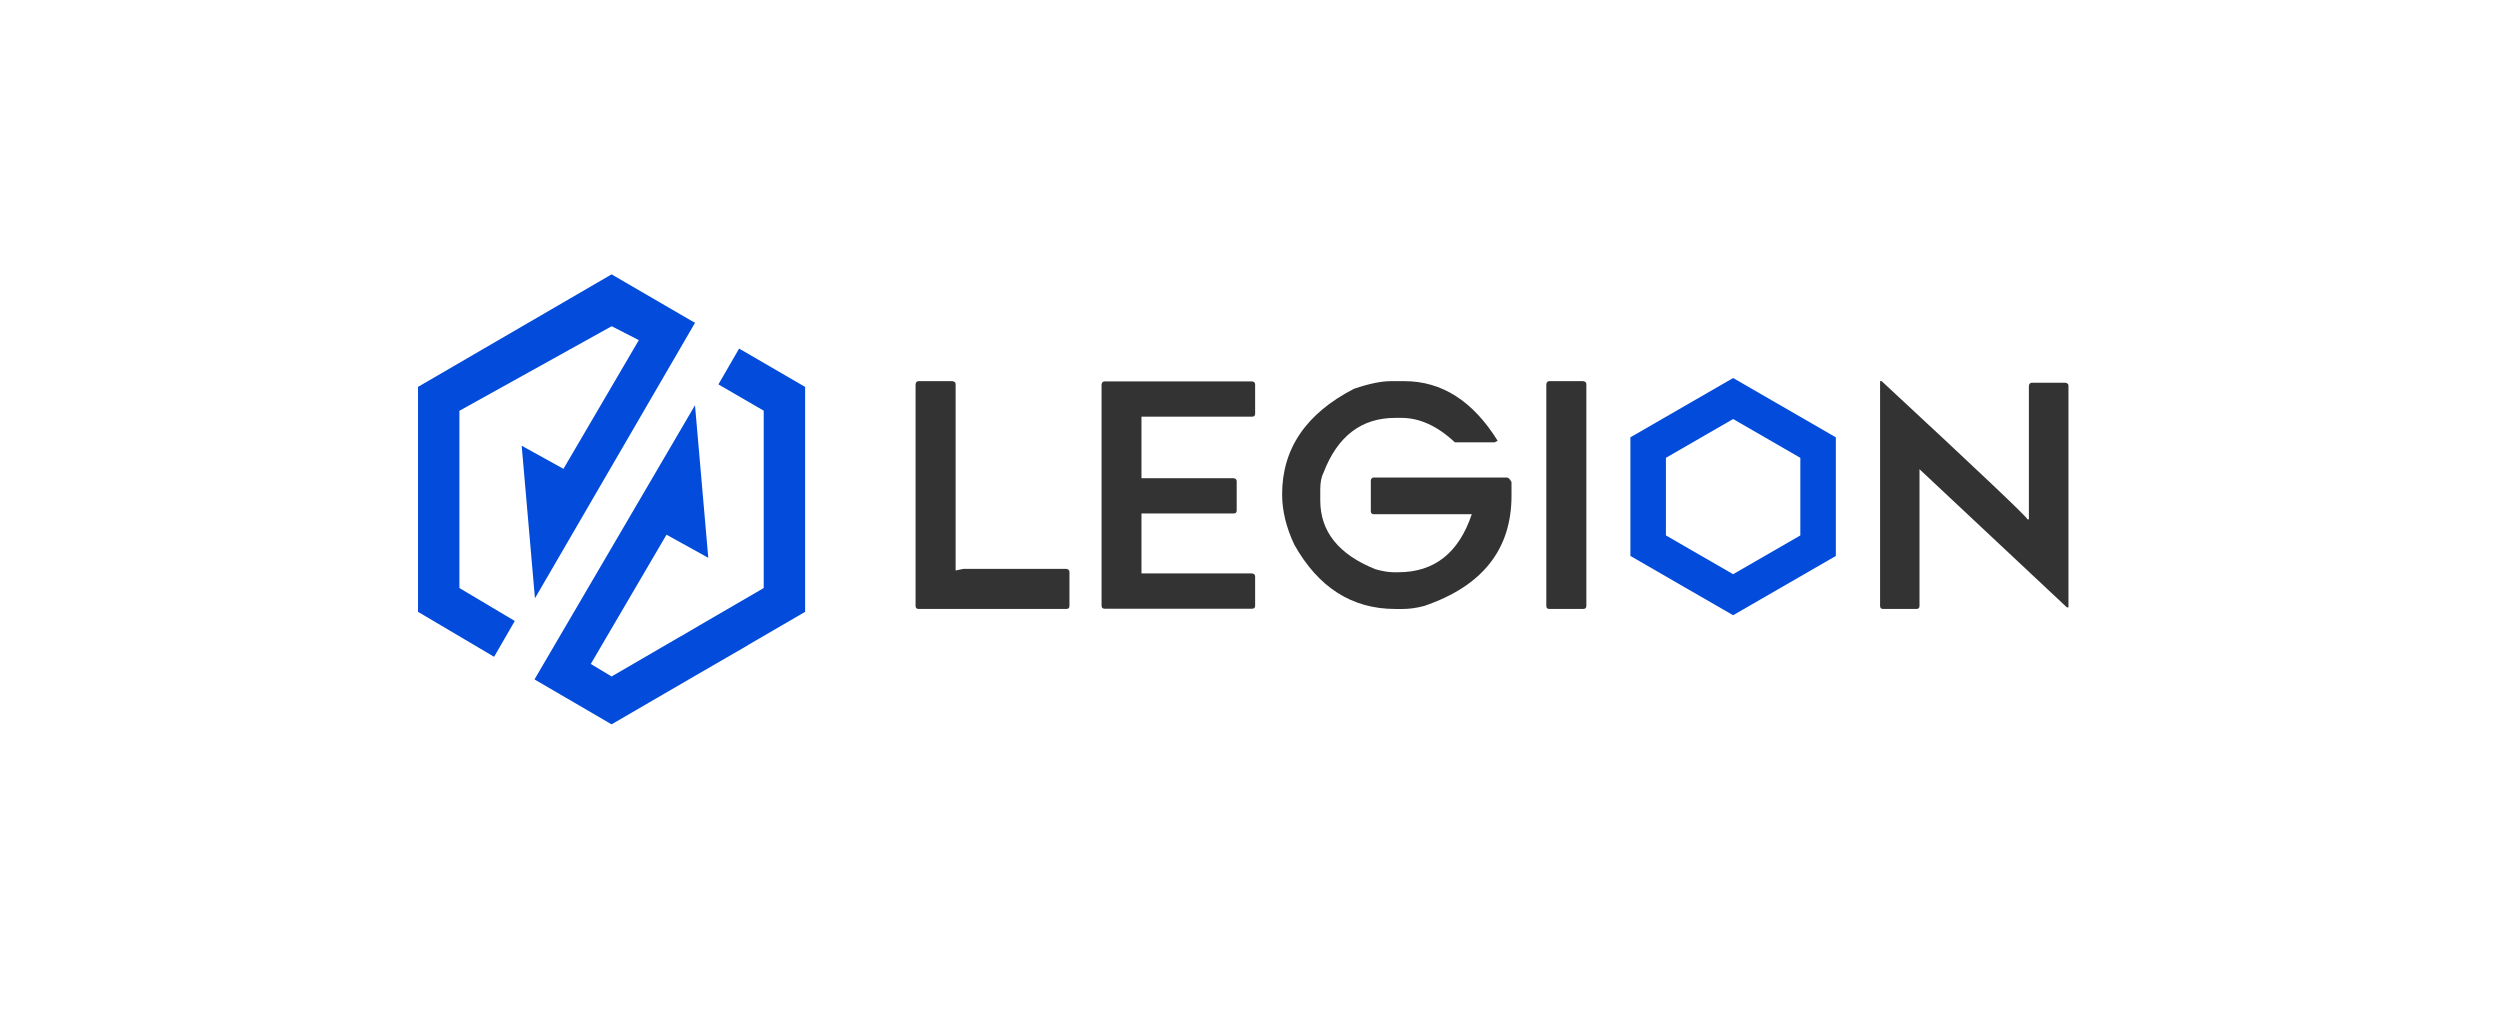 <?xml version="1.0" encoding="iso-8859-1"?>
<!-- Generator: Adobe Illustrator 21.0.0, SVG Export Plug-In . SVG Version: 6.00 Build 0)  -->
<svg version="1.1" id="&#x56FE;&#x5C42;_1" xmlns="http://www.w3.org/2000/svg" xmlns:xlink="http://www.w3.org/1999/xlink" x="0px"
	 y="0px" viewBox="0 0 620 252" style="enable-background:new 0 0 620 252;" xml:space="preserve">
<path style="fill:#333333;" d="M227.811,94.527h8.397c0.526,0.078,0.789,0.328,0.789,0.749v46.205l1.893-0.394h25.586
	c0.499,0.078,0.749,0.342,0.749,0.788v8.397c0,0.5-0.25,0.749-0.749,0.749h-36.665c-0.5,0-0.749-0.249-0.749-0.749V95.276
	C227.141,94.777,227.39,94.527,227.811,94.527z"/>
<path style="fill:#333333;" d="M273.938,94.586h36.586c0.499,0.078,0.749,0.328,0.749,0.749v7.254c0,0.499-0.25,0.749-0.749,0.749
	h-27.439v15.257h22.866c0.499,0.079,0.749,0.329,0.749,0.749v7.255c0,0.499-0.25,0.749-0.749,0.749h-22.866v14.863h27.439
	c0.499,0.078,0.749,0.328,0.749,0.749v7.254c0,0.499-0.25,0.749-0.749,0.749h-36.586c-0.5,0-0.749-0.25-0.749-0.749V95.335
	C273.267,94.836,273.517,94.586,273.938,94.586z"/>
<path style="fill:#333333;" d="M344.888,94.527h3.391c9.304,0,17.018,4.928,23.142,14.784l-0.749,0.394h-9.855
	c-4.312-4.047-8.739-6.071-13.286-6.071h-1.498c-8.411,0-14.351,4.548-17.82,13.642c-0.526,0.999-0.788,2.392-0.788,4.179v2.642
	c0,7.727,4.56,13.418,13.68,17.07c1.735,0.5,3.246,0.749,4.534,0.749h1.144c8.936,0,15.007-4.796,18.214-14.39h-24.285
	c-0.5,0-0.749-0.263-0.749-0.788v-7.57c0.078-0.499,0.328-0.749,0.749-0.749h32.998c0.368,0,0.749,0.382,1.144,1.144v3.391
	c0,13.3-7.215,22.406-21.645,27.321c-1.893,0.5-3.653,0.749-5.283,0.749h-1.892c-10.724,0-19.069-5.309-25.035-15.928
	c-2.024-4.283-3.035-8.449-3.035-12.497c0-11.328,5.939-20.054,17.819-26.179C339.513,95.158,342.548,94.527,344.888,94.527z"/>
<path style="fill:#333333;" d="M384.233,94.526h8.397c0.525,0.079,0.788,0.329,0.788,0.75v54.997c0,0.499-0.263,0.749-0.788,0.749
	h-8.397c-0.5,0-0.749-0.25-0.749-0.749V95.276C383.563,94.777,383.813,94.526,384.233,94.526z"/>
<path style="fill:#333333;" d="M466.262,94.527h0.395c24.102,22.367,36.152,33.786,36.152,34.26h0.354V95.669
	c0.079-0.499,0.329-0.749,0.749-0.749h8.319c0.499,0.079,0.749,0.329,0.749,0.749v54.958h-0.395l-36.547-34.26v33.905
	c0,0.5-0.25,0.749-0.749,0.749h-8.279c-0.499,0-0.749-0.249-0.749-0.749V94.527z"/>
<path style="fill:#034BDB;" d="M429.815,93.75l-25.476,14.701v14.499v14.924l12.93,7.467l12.546,7.234l25.476-14.701v-29.412
	L429.815,93.75z M446.482,132.786l-16.666,9.617l-8.207-4.733l-8.459-4.885v-9.763v-9.485l16.666-9.617l16.666,9.624V132.786z"/>
<g>
	<polygon style="fill:#034BDB;" points="129.377,110.54 132.667,148.373 167.244,88.872 167.25,88.875 168.453,86.791 
		172.375,80.042 171.577,79.614 151.669,68.042 103.667,95.945 103.667,151.733 122.535,162.887 127.667,154 113.932,145.831 
		113.932,101.875 151.695,80.902 158.429,84.354 139.735,116.271 	"/>
	<polygon style="fill:#034BDB;" points="199.667,95.952 183.299,86.445 178.167,95.333 189.401,101.848 189.401,145.833 
		173.29,155.198 168.893,157.777 168.884,157.761 151.671,167.765 146.516,164.66 165.292,132.604 175.65,138.333 172.36,100.501 
		132.563,168.479 132.572,168.484 132.563,168.5 151.666,179.638 173.15,167.15 184.698,160.472 185.542,159.954 185.54,159.951 
		199.667,151.738 	"/>
</g>
</svg>
